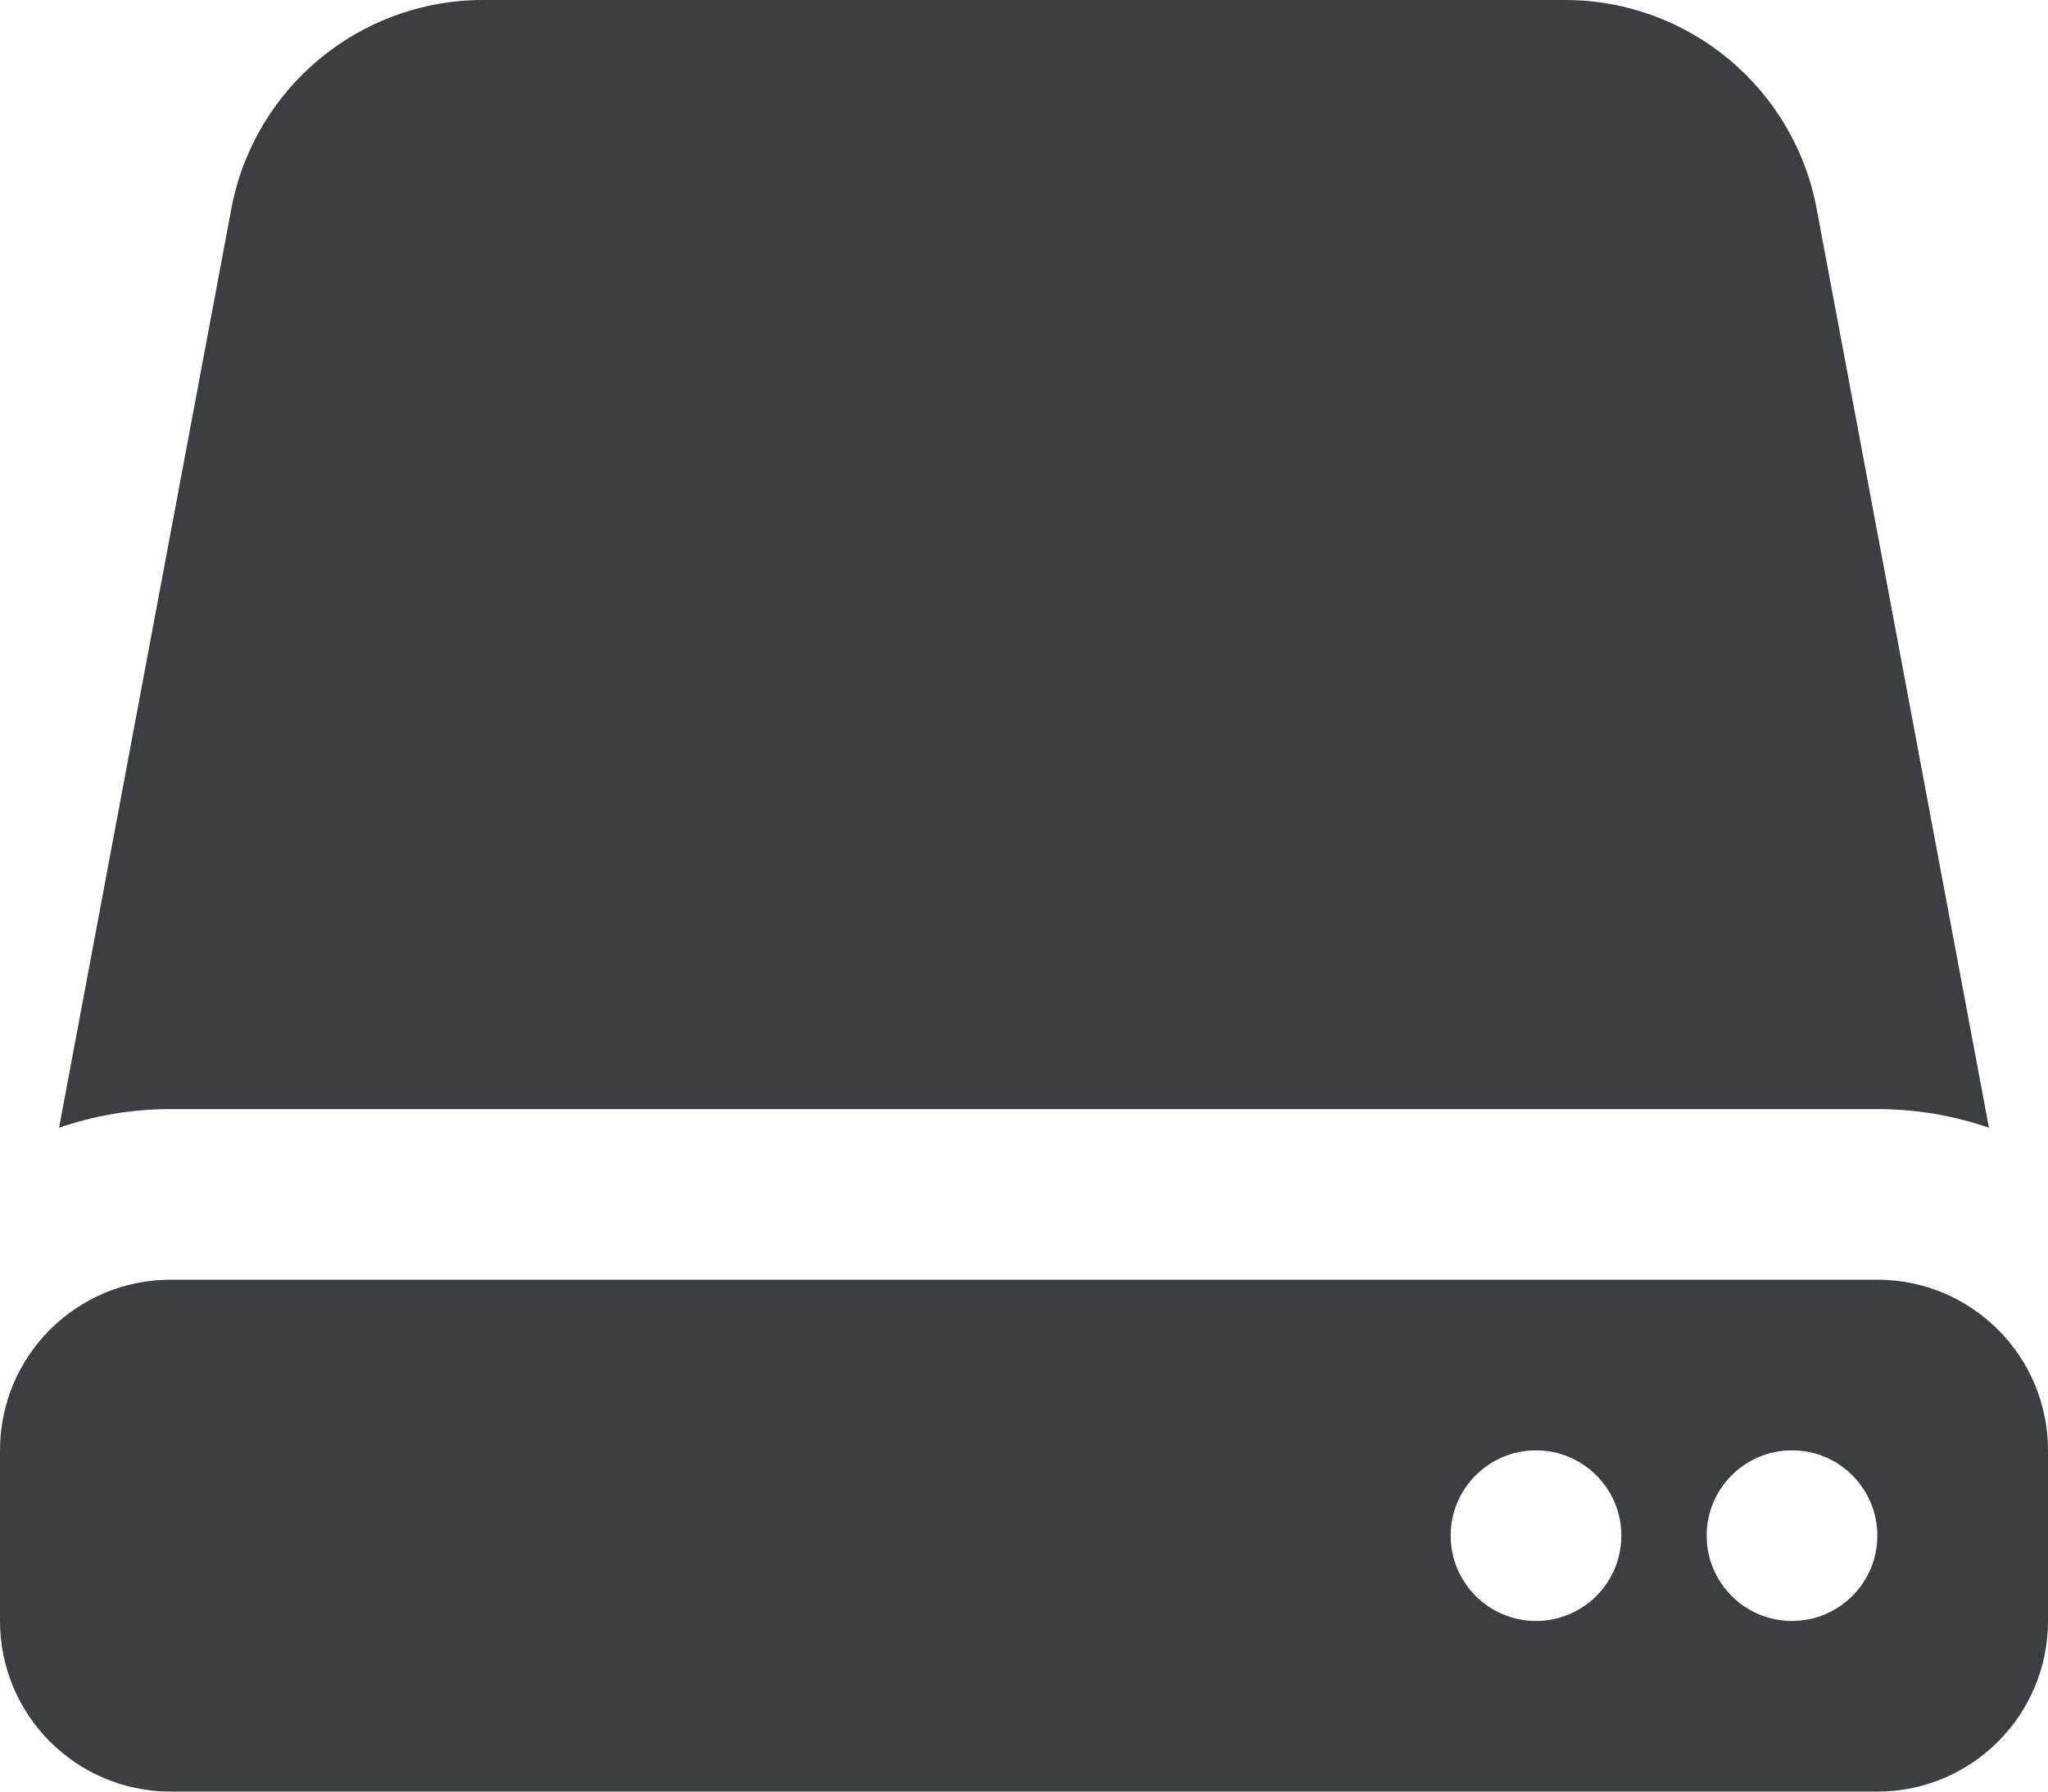 <svg id="meteor-icon-kit__solid-harddisk" viewBox="0 0 24 21" fill="none" xmlns="http://www.w3.org/2000/svg"><path fill-rule="evenodd" clip-rule="evenodd" d="M0.692 13.219L2.711 2.447C2.977 1.028 4.216 0 5.66 0H18.34C19.784 0 21.023 1.028 21.289 2.447L23.308 13.219C22.898 13.077 22.458 13 22 13H2C1.542 13 1.102 13.077 0.692 13.219zM2 15H22C23.105 15 24 15.895 24 17V19C24 20.105 23.105 21 22 21H2C0.895 21 0 20.105 0 19V17C0 15.895 0.895 15 2 15zM21 19C21.552 19 22 18.552 22 18C22 17.448 21.552 17 21 17C20.448 17 20 17.448 20 18C20 18.552 20.448 19 21 19zM18 19C18.552 19 19 18.552 19 18C19 17.448 18.552 17 18 17C17.448 17 17 17.448 17 18C17 18.552 17.448 19 18 19z" fill="#3D3E42"/></svg>